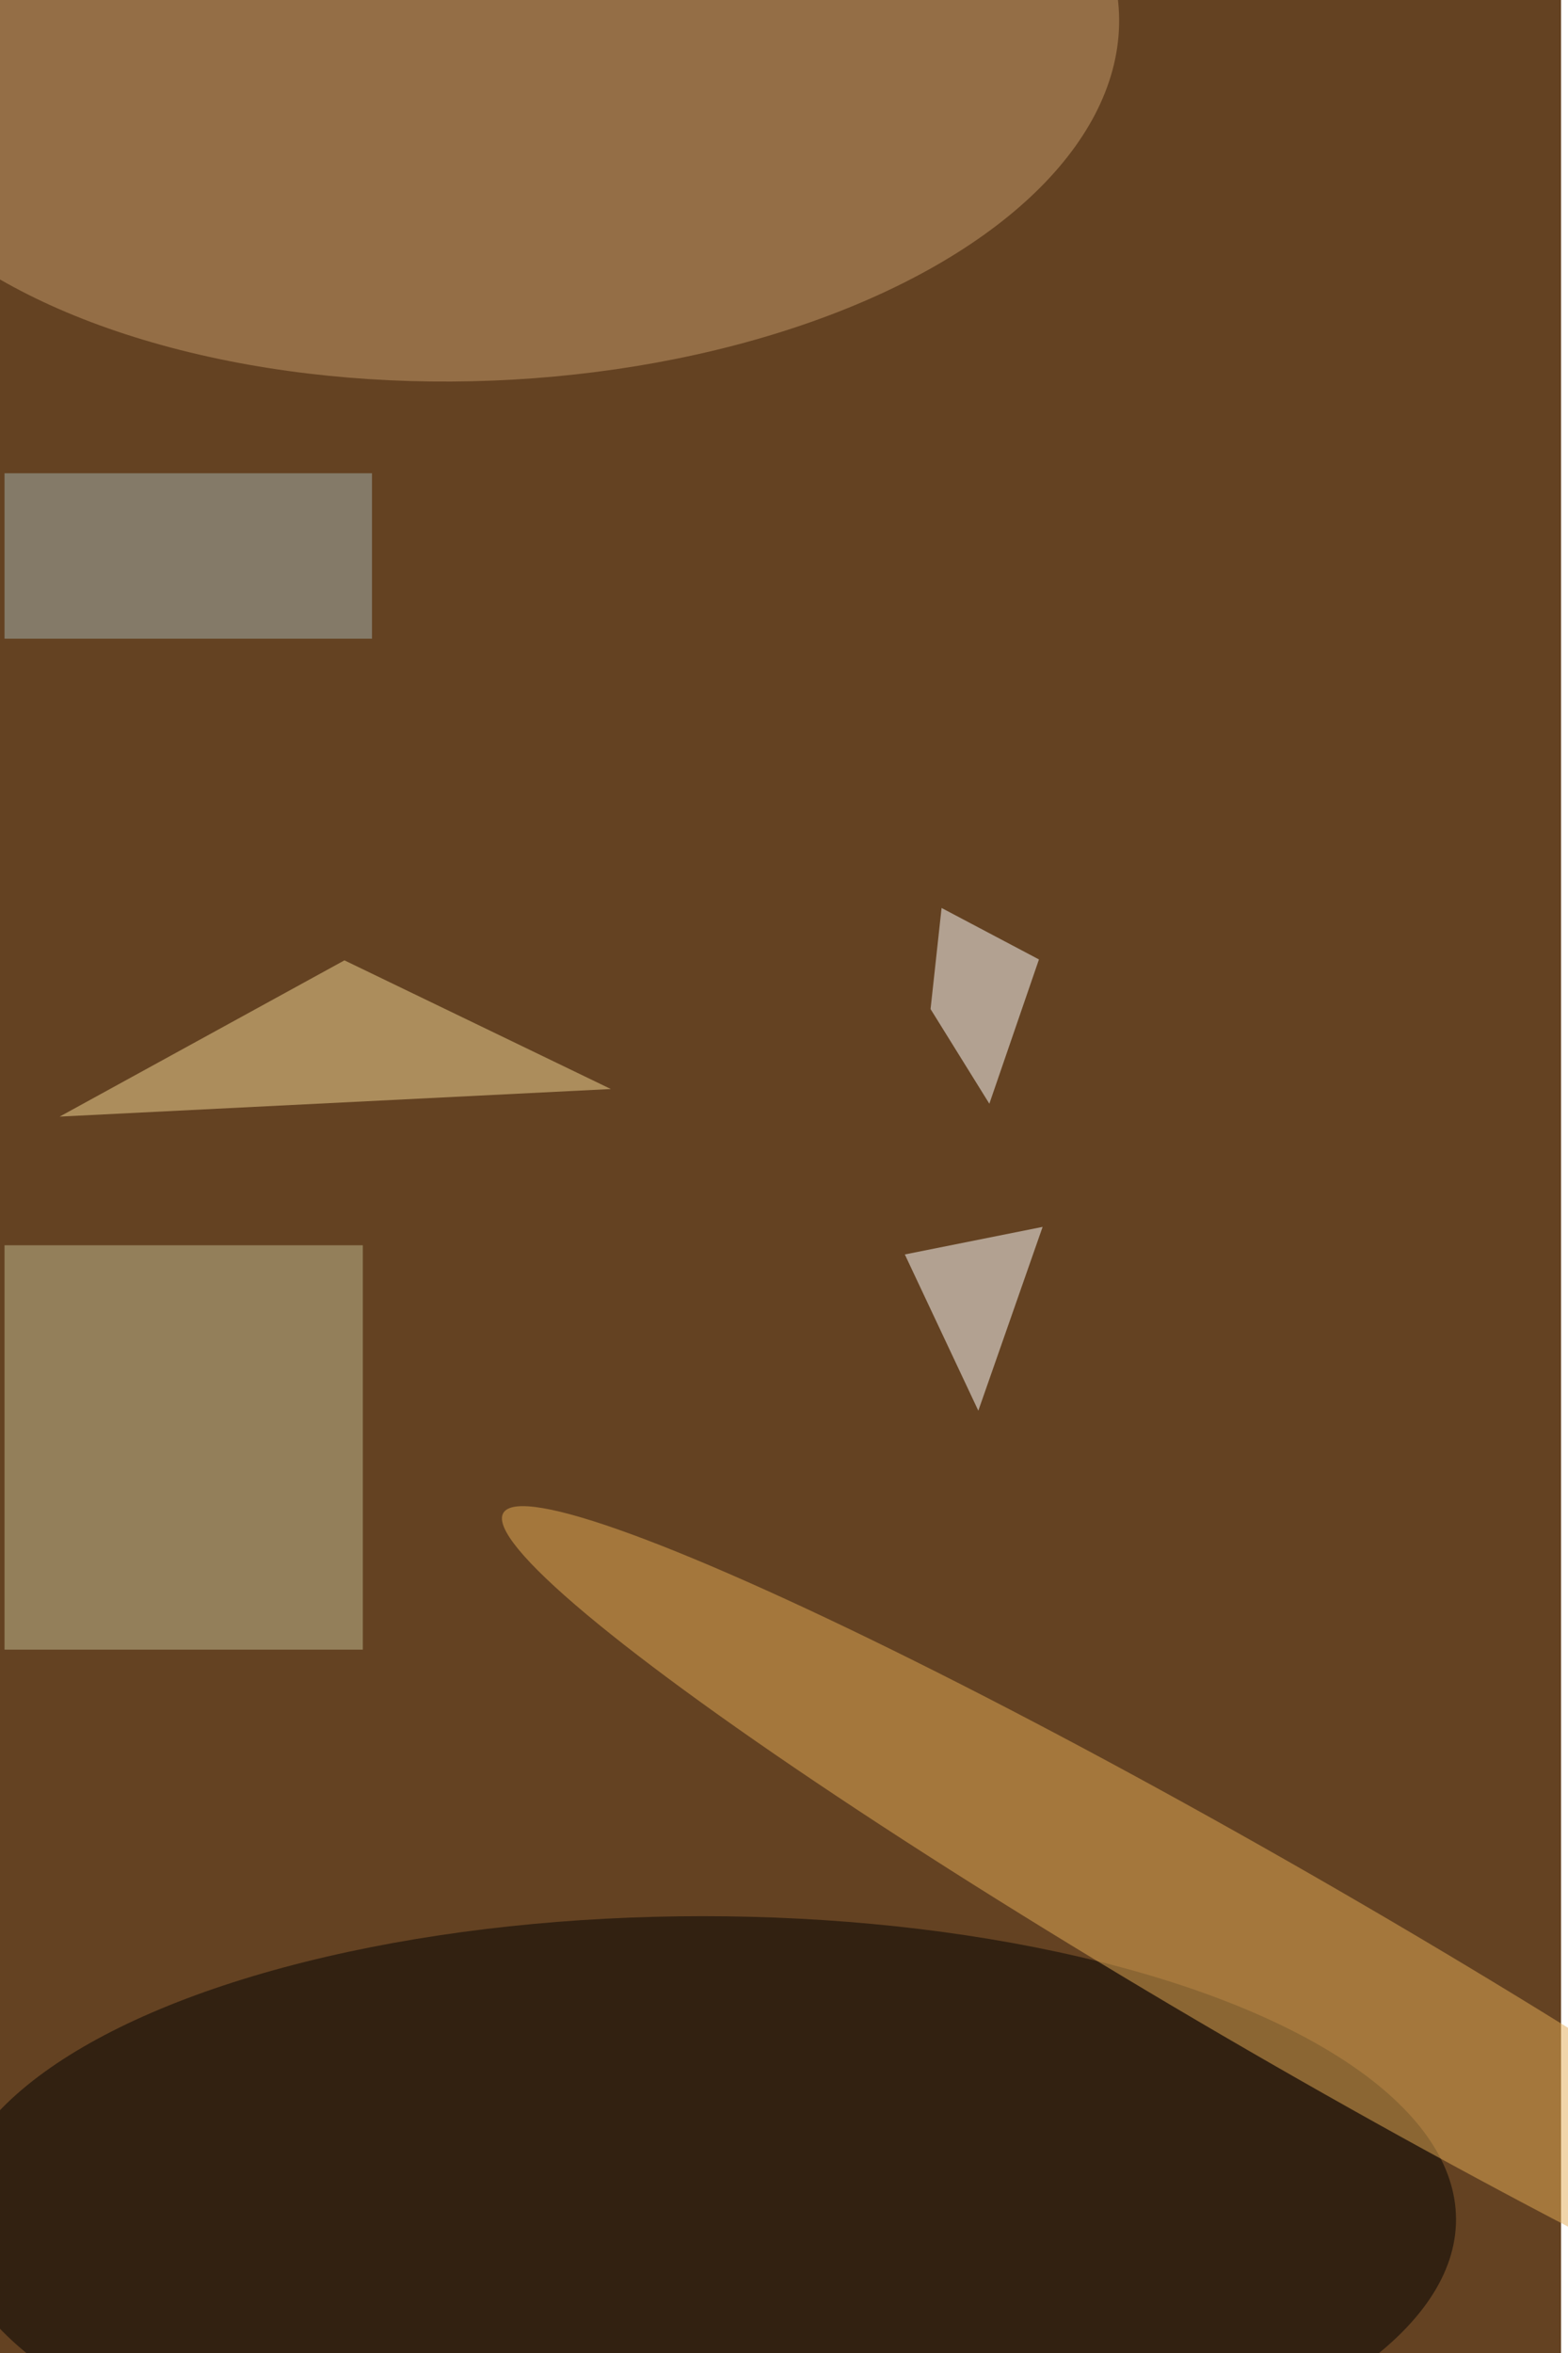 <svg xmlns="http://www.w3.org/2000/svg" viewBox="0 0 900 1350"><filter id="b"><feGaussianBlur stdDeviation="12" /></filter><path fill="#644222" d="M0 0h896v1350H0z"/><g filter="url(#b)" transform="translate(2.6 2.6) scale(5.273)" fill-opacity=".5"><ellipse cx="76" cy="241" rx="82" ry="33"/><ellipse fill="#c59a6b" rx="1" ry="1" transform="rotate(177.7 25.8 2.4) scale(69.693 37.185)"/><path fill="#c2bc93" d="M0 135h39v44H0z"/><ellipse fill="#e5ad56" rx="1" ry="1" transform="matrix(-86.008 -49.766 5.008 -8.656 140.3 213.9)"/><path fill="#f4d997" d="M66 118l-60 3 31-17z"/><path fill="#fff" d="M102 98.3l10.6 5.6-5.4 15.7-6.4-10.3z"/><path fill="#a5b3af" d="M0 51h40v18H0z"/><path fill="#fff" d="M106 153l-8-17 15-3z"/></g></svg>
